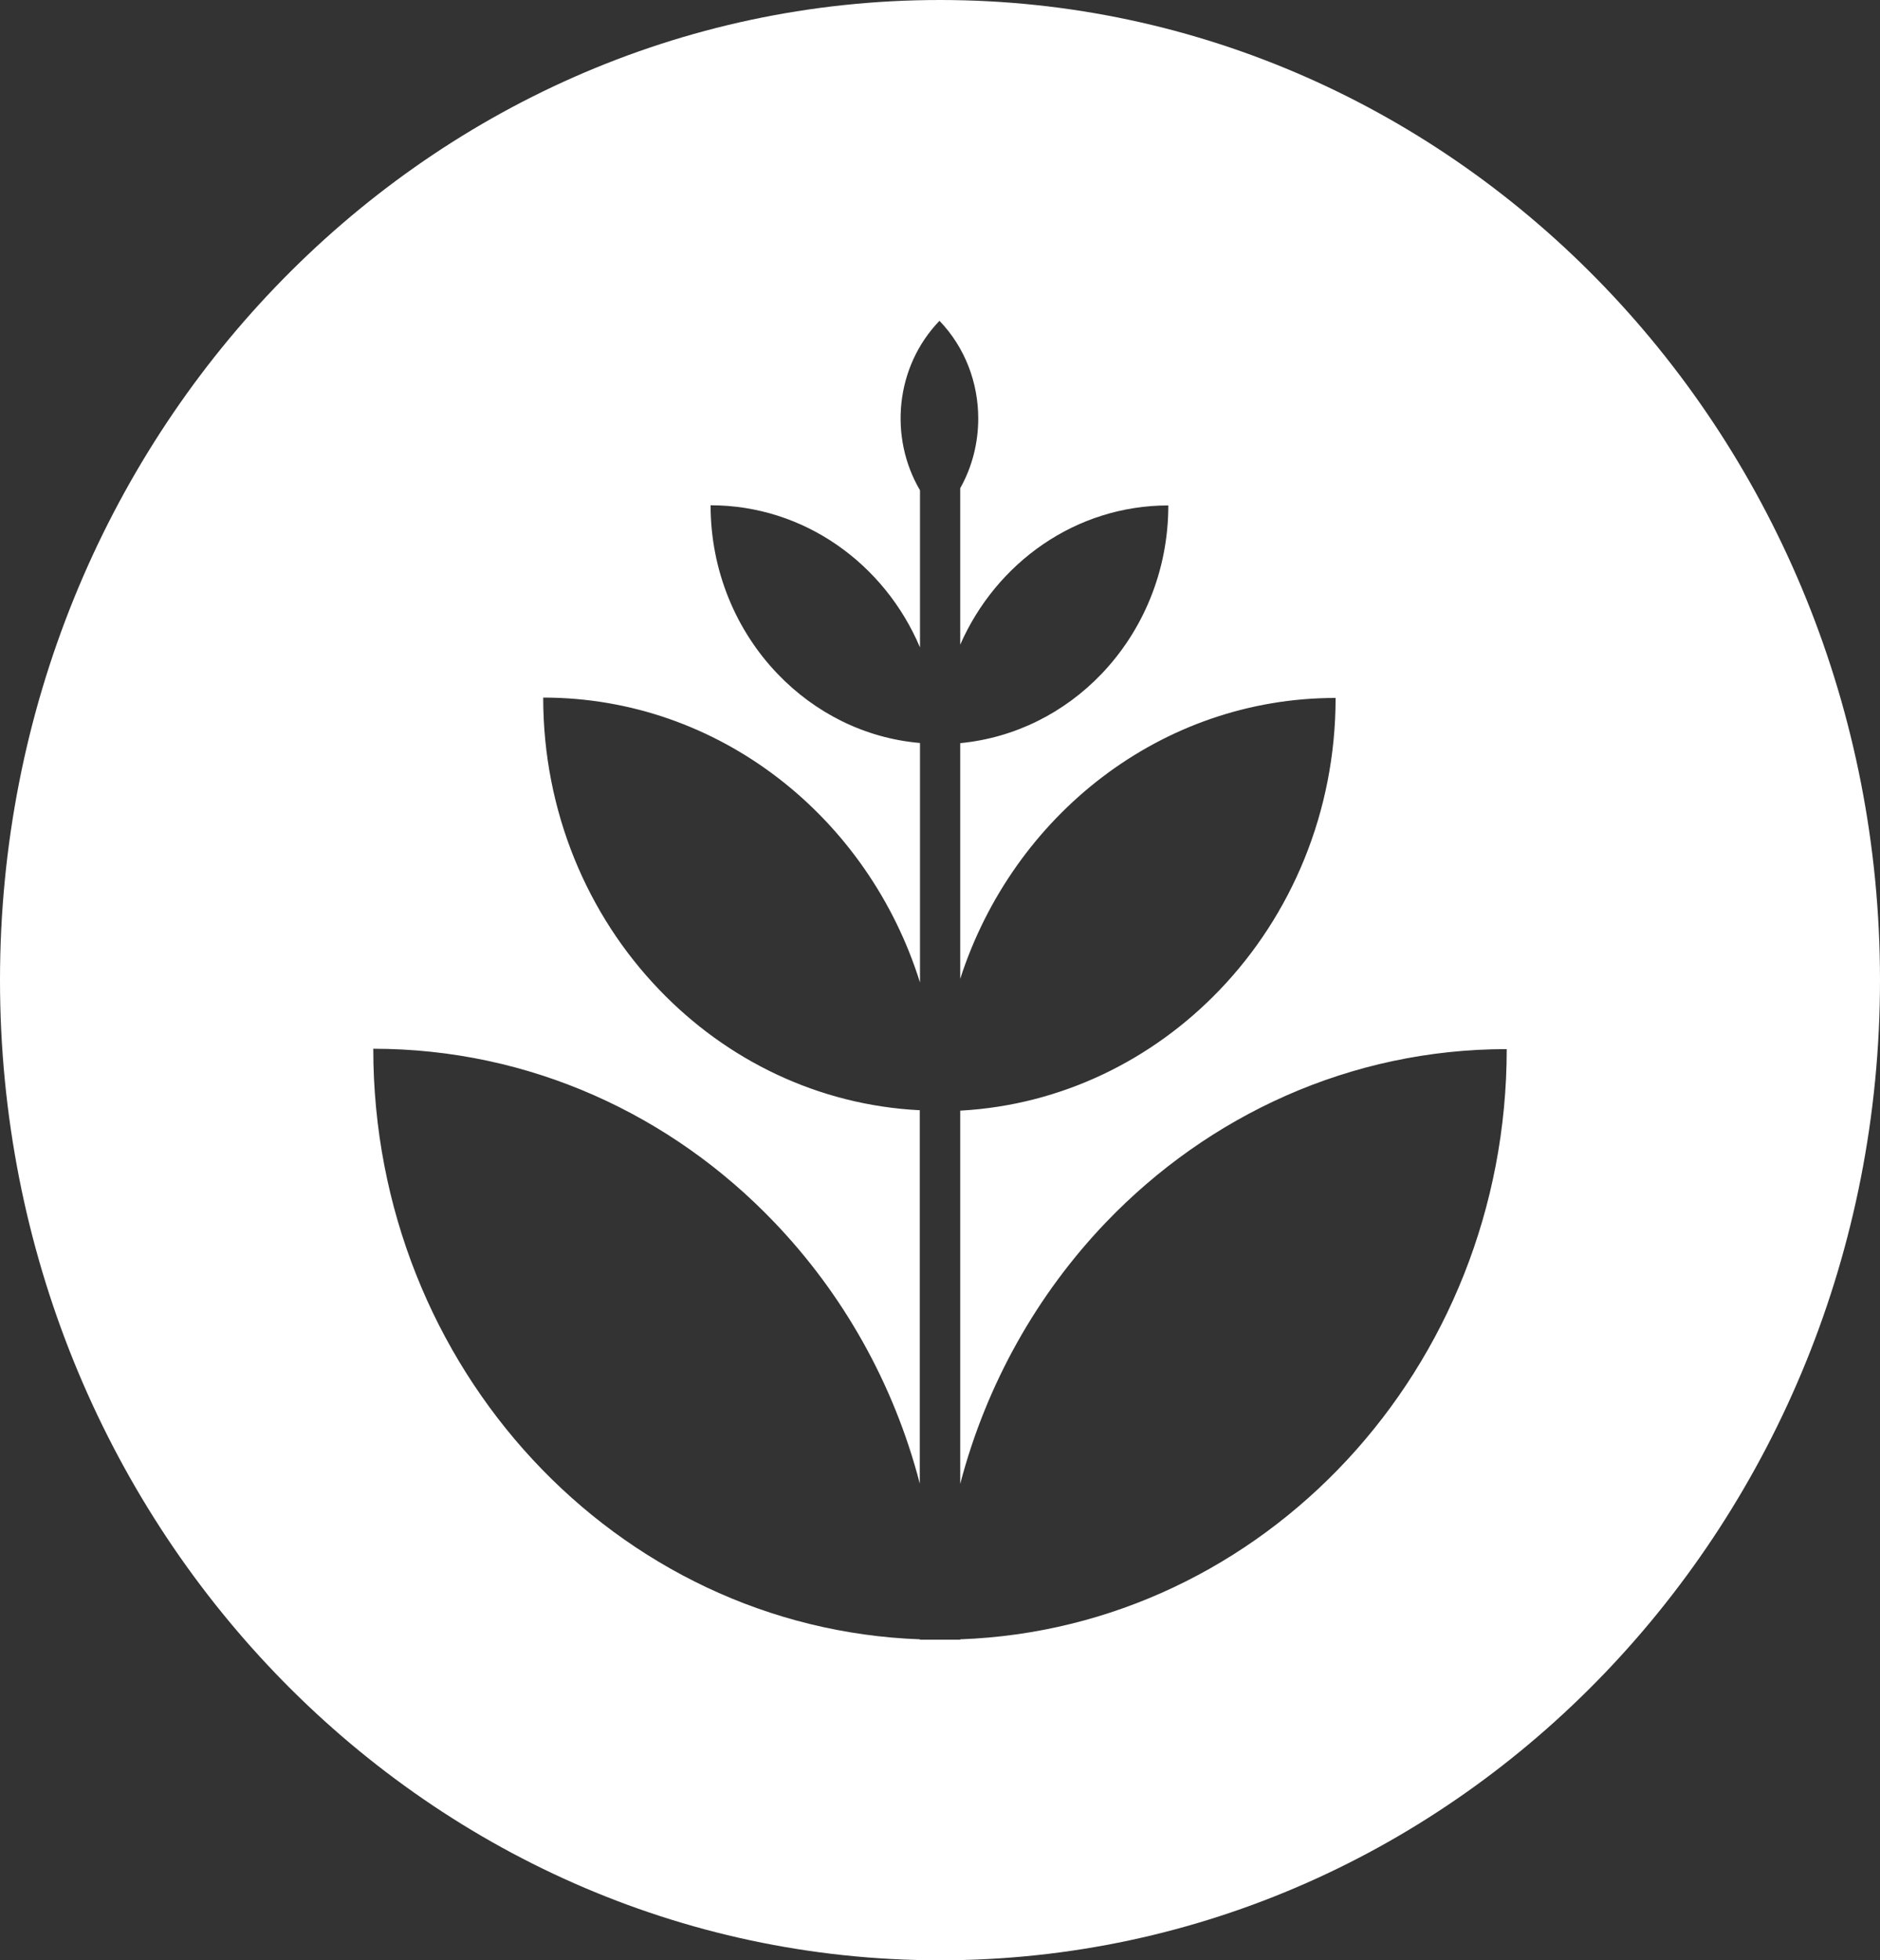 <svg width="47" height="49" viewBox="0 0 47 49" fill="none" xmlns="http://www.w3.org/2000/svg">
<rect x="0" y="0" width="47" height="49" fill="#333333" stroke="none"/>
<path d="M23.5 0C10.521 0 0 10.969 0 24.5C0 38.031 10.521 49 23.5 49C36.478 49 47 38.031 47 24.5C47 10.969 36.483 0 23.5 0ZM24.005 40.977V40.986H23V40.977C15.409 40.702 9.332 34.197 9.332 26.215C13.246 26.215 16.787 27.867 19.349 30.543C21.065 32.331 22.342 34.573 22.995 37.084V27.752C20.455 27.624 18.165 26.499 16.48 24.738C14.685 22.872 13.58 20.287 13.58 17.437C17.976 17.437 21.706 20.424 23 24.559V18.572C21.613 18.453 20.367 17.812 19.442 16.847C18.406 15.768 17.765 14.276 17.765 12.63C20.1 12.63 22.113 14.089 23 16.184V12.255C22.219 10.928 22.381 9.167 23.487 8.019C24.132 8.691 24.456 9.574 24.456 10.461C24.456 11.065 24.307 11.669 24.005 12.204V16.115C24.908 14.061 26.896 12.634 29.208 12.634C29.208 14.281 28.568 15.772 27.532 16.852C26.611 17.812 25.378 18.444 24.005 18.576V24.468C25.325 20.383 29.028 17.446 33.39 17.446C33.39 20.301 32.28 22.881 30.489 24.747C28.809 26.499 26.532 27.624 24.005 27.762V37.093C24.663 34.582 25.939 32.34 27.651 30.552C30.213 27.88 33.754 26.224 37.668 26.224C37.668 34.197 31.595 40.702 24.005 40.977Z" fill="white"/>
</svg>
